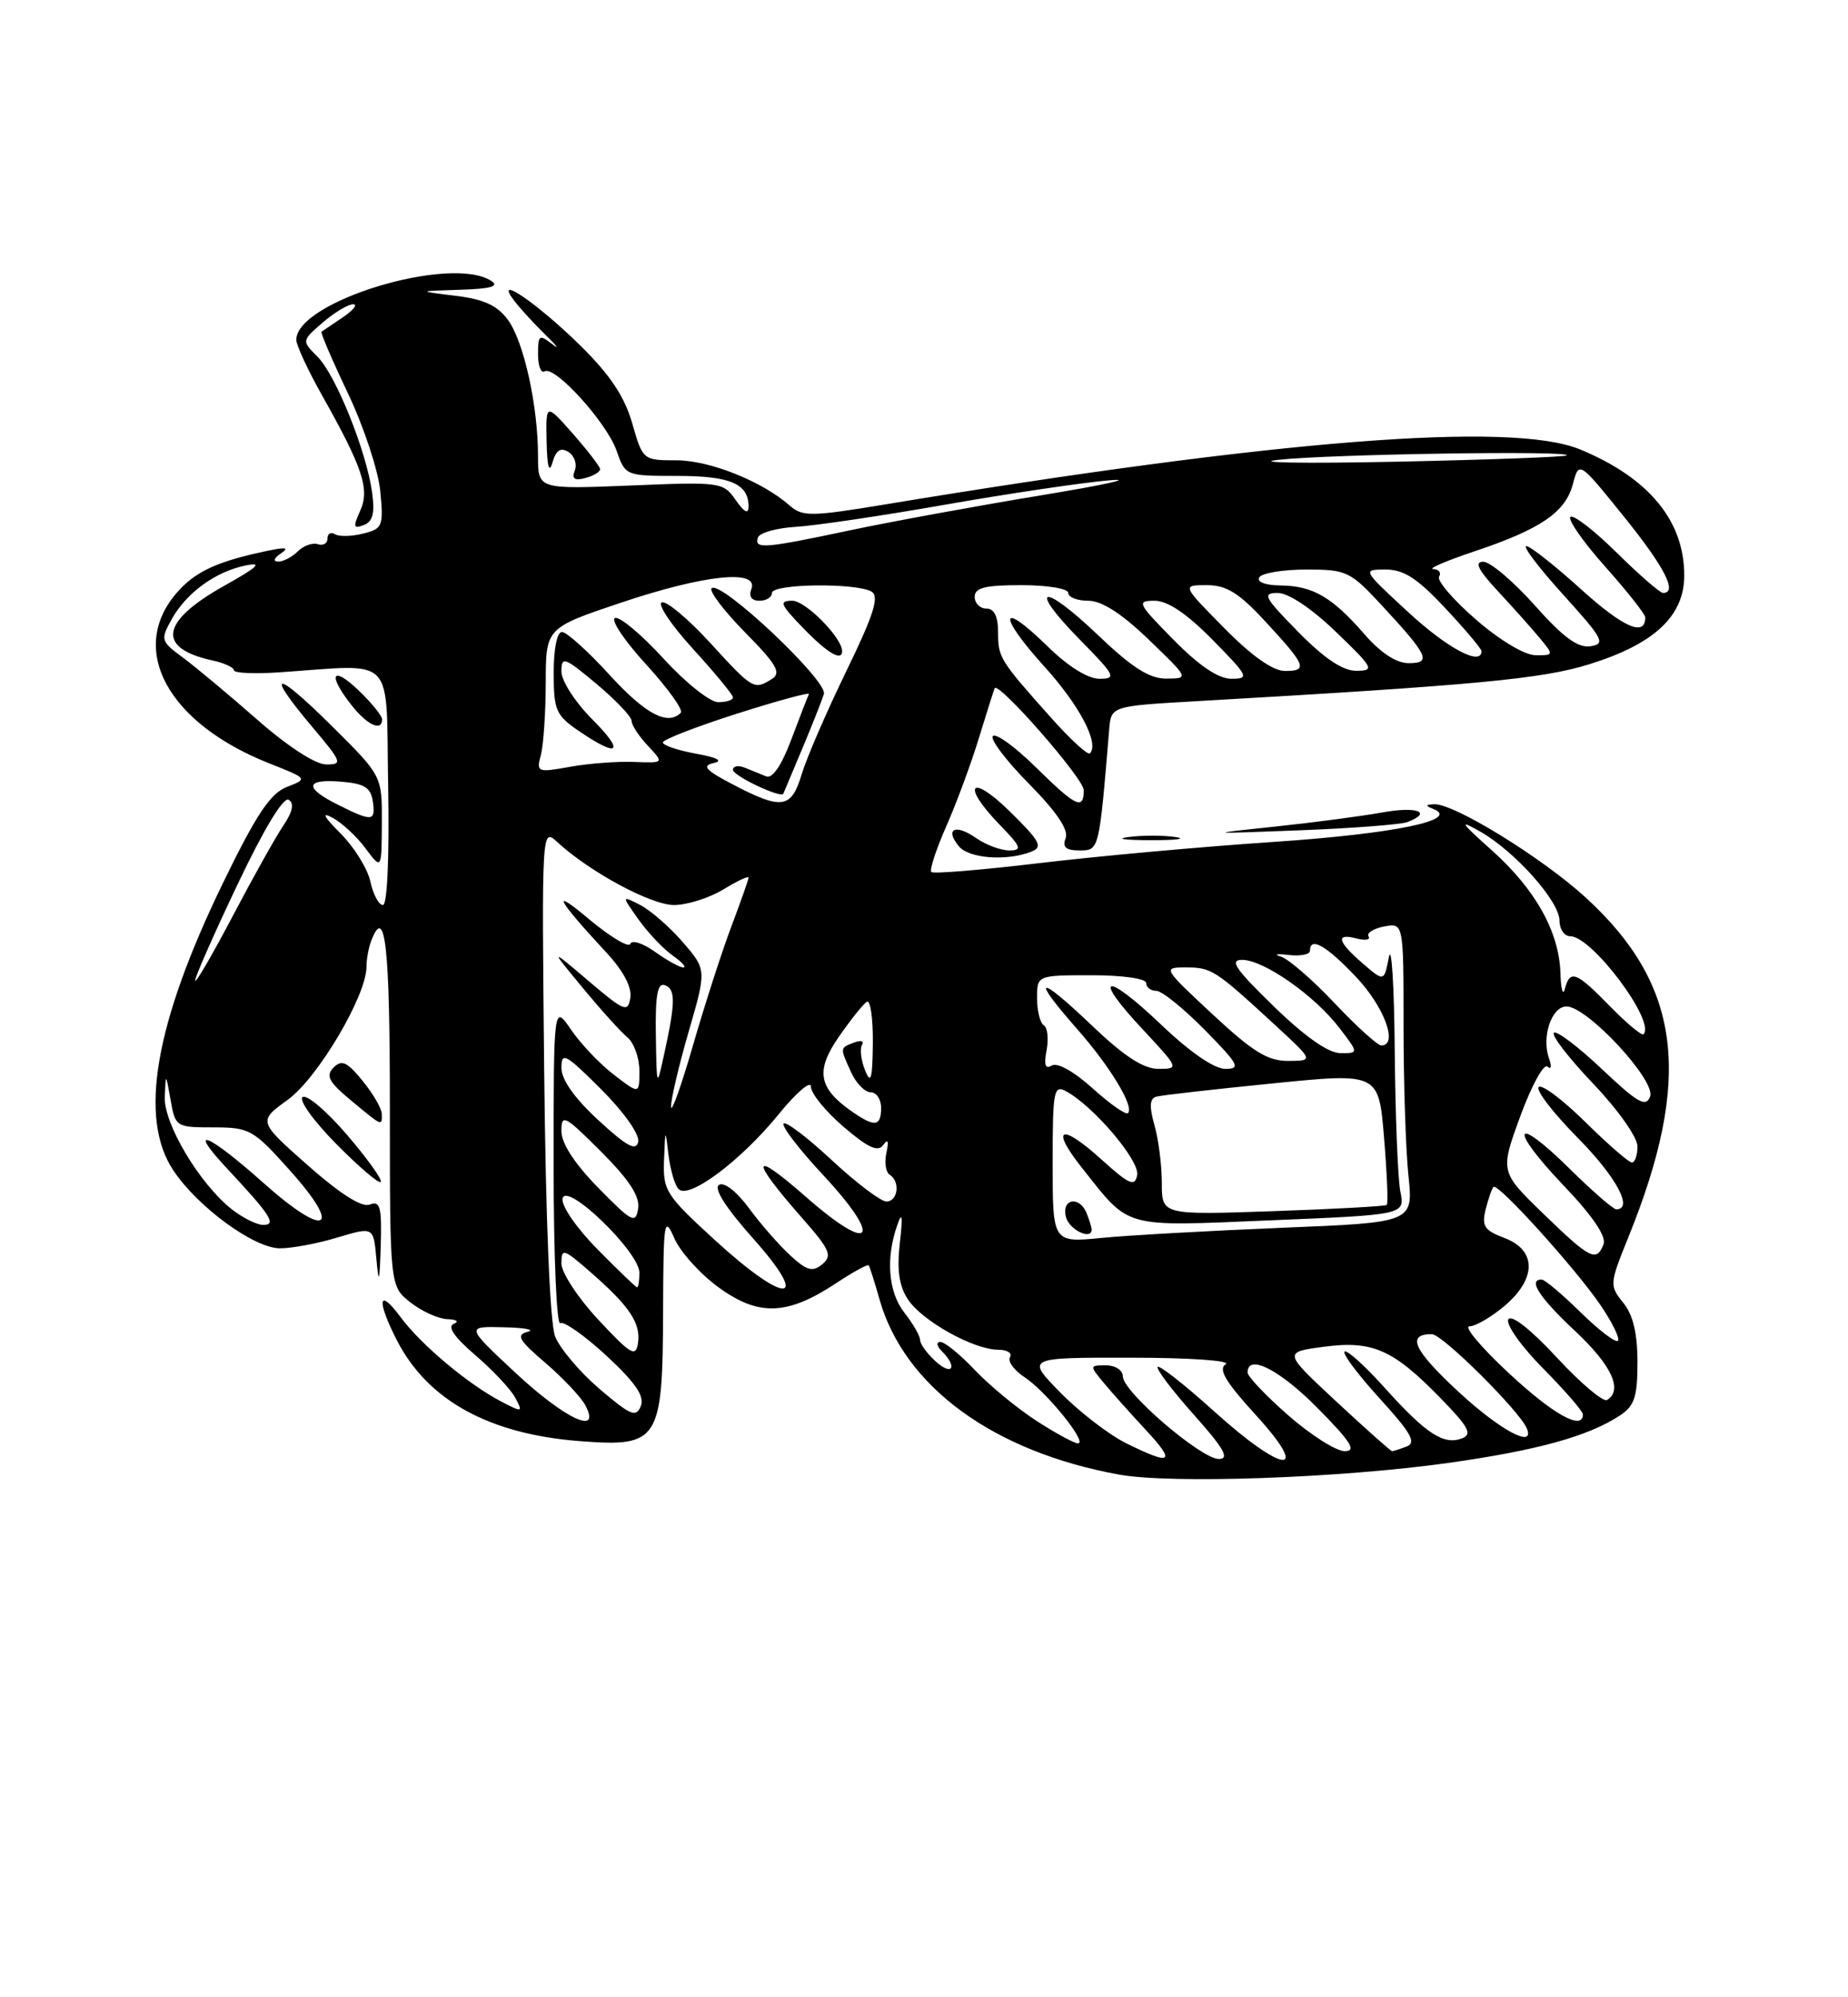 <?xml version="1.0" encoding="UTF-8" standalone="no"?>
<!DOCTYPE svg PUBLIC "-//W3C//DTD SVG 1.1//EN" "http://www.w3.org/Graphics/SVG/1.1/DTD/svg11.dtd" >
<svg xmlns="http://www.w3.org/2000/svg" xmlns:xlink="http://www.w3.org/1999/xlink" version="1.1" viewBox="0 0 237 256">
 <g >
 <path fill="currentColor"
d=" M 185.73 187.51 C 197.15 185.90 203.67 184.10 207.73 181.44 C 209.62 180.20 210.00 179.06 210.00 174.59 C 210.00 170.88 209.43 168.52 208.17 166.97 C 206.40 164.77 206.41 164.56 208.82 158.61 C 217.12 138.13 215.64 126.27 203.36 115.04 C 197.72 109.89 186.41 102.94 183.90 103.08 C 182.80 103.14 182.78 103.27 183.82 103.69 C 187.37 105.10 178.79 106.87 163.35 107.91 C 154.08 108.53 140.51 109.76 133.20 110.64 C 125.88 111.51 119.69 112.02 119.44 111.77 C 119.18 111.51 120.05 108.88 121.36 105.90 C 122.67 102.93 124.57 97.80 125.57 94.50 C 126.58 91.20 127.48 88.37 127.57 88.21 C 128.09 87.35 138.96 99.77 138.98 101.25 C 139.01 103.90 138.00 103.42 132.81 98.31 C 130.19 95.73 127.72 93.94 127.33 94.34 C 126.94 94.73 129.02 97.48 131.95 100.45 C 135.50 104.04 137.07 106.37 136.67 107.42 C 136.22 108.59 136.69 109.00 138.45 109.00 C 140.97 109.00 140.95 109.10 142.25 93.50 C 142.50 90.50 142.50 90.50 153.50 89.87 C 189.42 87.81 197.79 87.03 203.88 85.12 C 212.18 82.53 216.00 78.95 216.00 73.76 C 216.00 66.74 211.45 61.24 202.63 57.60 C 193.87 53.98 163.65 56.37 113.79 64.61 C 104.03 66.23 102.92 66.24 101.29 64.81 C 97.75 61.69 91.01 59.00 86.76 59.00 C 82.46 59.00 82.43 58.97 81.08 54.25 C 80.10 50.84 78.24 48.05 74.49 44.35 C 68.83 38.79 63.16 34.95 65.98 38.59 C 66.79 39.64 68.62 41.62 70.04 43.00 C 71.45 44.38 71.80 44.87 70.81 44.10 C 69.16 42.82 69.00 42.94 69.00 45.40 C 69.00 46.90 69.38 47.89 69.84 47.60 C 71.14 46.80 77.80 54.14 79.07 57.76 C 80.19 60.98 80.24 61.00 86.90 61.00 C 93.65 61.00 96.00 62.01 96.00 64.92 C 96.00 65.95 95.46 65.68 94.35 64.09 C 92.74 61.79 92.42 61.75 80.85 62.23 C 69.00 62.71 69.00 62.71 69.00 58.49 C 69.00 52.01 67.18 43.77 65.14 41.00 C 63.77 39.14 62.06 38.35 58.40 37.91 C 53.50 37.31 53.50 37.31 59.00 37.14 C 62.96 37.02 64.08 36.70 63.00 36.00 C 57.80 32.64 38.00 38.63 38.00 43.56 C 38.00 44.25 39.48 47.44 41.29 50.65 C 46.55 60.00 47.45 62.73 46.18 65.50 C 45.26 67.53 45.33 67.81 46.65 67.30 C 47.82 66.85 48.09 65.78 47.72 63.10 C 46.97 57.76 43.06 48.06 40.72 45.72 C 38.68 43.68 38.68 43.68 41.39 41.34 C 42.89 40.05 44.64 39.00 45.28 39.00 C 45.92 39.00 45.33 39.75 43.97 40.67 C 42.61 41.59 41.38 42.42 41.23 42.52 C 41.08 42.62 42.61 46.19 44.64 50.45 C 46.66 54.71 48.52 60.33 48.77 62.96 C 49.20 67.45 49.07 67.77 46.57 68.39 C 45.11 68.76 43.48 68.80 42.95 68.47 C 42.43 68.15 42.00 68.40 42.00 69.02 C 42.00 69.65 41.44 69.98 40.76 69.75 C 40.08 69.53 38.92 69.94 38.19 70.67 C 37.46 71.40 36.33 71.99 35.68 71.98 C 34.98 71.98 35.11 71.56 36.00 70.95 C 37.10 70.21 36.71 70.10 34.50 70.56 C 27.80 71.94 24.94 73.28 22.53 76.14 C 16.45 83.38 21.60 92.71 34.50 97.83 C 39.50 99.81 39.50 99.81 36.78 100.87 C 34.66 101.70 32.87 104.38 28.58 113.21 C 19.83 131.23 17.75 143.36 22.26 150.06 C 25.45 154.79 32.61 160.00 35.92 160.00 C 37.44 160.00 40.76 159.38 43.29 158.61 C 47.90 157.23 47.90 157.23 48.27 161.36 C 48.58 164.74 48.68 164.43 48.83 159.64 C 48.97 154.68 48.76 153.88 47.42 154.39 C 46.39 154.79 43.64 153.04 39.47 149.36 C 33.09 143.72 33.09 143.72 36.93 140.94 C 40.76 138.16 47.00 127.62 47.00 123.92 C 47.00 122.95 47.27 121.45 47.61 120.58 C 49.41 115.89 50.00 121.17 50.00 141.93 C 50.00 164.85 50.00 164.85 52.63 166.93 C 54.08 168.07 56.22 169.04 57.38 169.08 C 58.57 169.12 58.92 169.39 58.19 169.68 C 57.33 170.03 58.27 171.39 60.95 173.69 C 63.19 175.61 65.50 178.06 66.08 179.15 C 67.09 181.03 67.01 181.06 64.32 179.66 C 60.05 177.44 53.98 172.35 51.35 168.79 C 48.52 164.96 48.27 166.65 50.90 171.79 C 54.86 179.50 62.74 183.83 74.43 184.72 C 84.50 185.48 84.99 184.72 85.04 168.03 C 85.08 156.46 85.18 155.74 86.47 158.69 C 87.23 160.45 89.80 163.30 92.18 165.02 C 97.30 168.74 100.97 168.61 107.23 164.47 C 109.41 163.03 111.29 162.00 111.41 162.18 C 111.54 162.35 112.17 164.34 112.81 166.60 C 116.01 177.75 127.41 186.07 143.50 189.00 C 150.20 190.22 171.88 189.45 185.73 187.51 Z  M 44.56 145.52 C 41.96 142.47 39.38 140.27 38.82 140.61 C 38.26 140.96 40.18 143.64 43.09 146.59 C 46.00 149.54 48.59 151.75 48.83 151.50 C 49.08 151.25 47.16 148.56 44.56 145.52 Z  M 48.96 142.75 C 48.94 142.06 47.83 140.16 46.49 138.52 C 44.51 136.09 43.82 135.78 42.78 136.83 C 41.74 137.88 42.15 138.67 45.00 141.03 C 49.06 144.41 49.01 144.39 48.96 142.75 Z  M 132.27 109.16 C 133.79 108.56 133.39 107.82 129.52 104.02 C 124.44 99.03 123.22 100.57 128.20 105.70 C 130.98 108.57 131.14 109.00 129.42 109.00 C 128.33 109.00 126.42 108.28 125.16 107.40 C 122.51 105.55 121.12 106.24 122.98 108.48 C 124.28 110.04 129.13 110.40 132.27 109.16 Z  M 150.77 107.29 C 149.27 107.06 146.57 107.05 144.77 107.28 C 142.97 107.50 144.20 107.68 147.50 107.69 C 150.80 107.70 152.27 107.51 150.77 107.29 Z  M 180.49 105.37 C 183.79 104.10 181.73 103.32 177.24 104.14 C 174.62 104.61 168.43 105.43 163.49 105.95 C 154.56 106.89 154.58 106.89 166.74 106.42 C 173.47 106.16 179.66 105.68 180.49 105.37 Z  M 76.96 60.13 C 76.94 59.79 75.36 57.74 73.46 55.58 C 70.00 51.67 70.00 51.67 70.10 56.58 C 70.17 59.83 70.42 60.75 70.85 59.28 C 71.31 57.69 71.90 57.31 72.90 57.93 C 73.66 58.41 74.03 59.47 73.72 60.29 C 73.30 61.37 73.67 61.64 75.07 61.27 C 76.13 60.99 76.98 60.48 76.96 60.13 Z  M 144.46 185.00 C 142.23 183.90 138.42 180.97 136.00 178.50 C 131.58 174.00 131.58 174.00 145.04 174.02 C 152.61 174.02 157.93 174.40 157.19 174.86 C 156.20 175.49 157.18 177.13 161.04 181.35 C 168.27 189.27 164.63 188.95 155.69 180.88 C 151.96 177.51 148.71 174.96 148.47 175.20 C 148.23 175.44 150.31 178.19 153.10 181.32 C 156.99 185.68 157.73 187.00 156.31 187.00 C 154.03 187.00 144.00 178.38 144.00 176.42 C 144.00 175.63 143.04 175.00 141.85 175.00 C 139.72 175.00 139.72 175.03 141.56 177.25 C 142.59 178.49 145.00 181.19 146.92 183.25 C 150.86 187.49 150.30 187.89 144.46 185.00 Z  M 165.23 181.42 C 162.35 178.90 160.00 176.43 160.00 175.92 C 160.00 173.46 164.11 175.55 169.00 180.50 C 173.27 184.82 174.01 186.00 172.45 186.00 C 171.36 186.00 168.11 183.94 165.23 181.42 Z  M 171.40 179.66 C 164.57 173.31 164.57 173.31 169.77 172.62 C 176.04 171.79 178.67 172.96 184.82 179.28 C 188.37 182.93 188.85 183.84 187.50 184.36 C 185.16 185.26 182.89 183.78 177.59 177.89 C 175.04 175.05 172.71 172.95 172.43 173.24 C 172.15 173.52 174.19 176.23 176.96 179.27 C 180.95 183.64 181.67 184.91 180.42 185.39 C 179.55 185.73 178.70 186.00 178.53 186.00 C 178.36 186.00 175.16 183.15 171.40 179.66 Z  M 132.95 182.13 C 130.50 180.55 126.95 177.63 125.05 175.63 C 123.16 173.63 121.16 172.00 120.60 172.00 C 120.04 172.00 120.13 172.53 120.80 173.20 C 122.84 175.24 122.12 176.42 120.00 174.50 C 118.90 173.50 118.00 172.27 118.00 171.75 C 118.00 171.24 117.10 169.67 116.00 168.27 C 113.92 165.63 113.56 161.31 115.08 157.00 C 115.70 155.21 115.80 155.87 115.40 159.32 C 115.01 162.77 115.30 164.82 116.44 166.55 C 118.25 169.31 124.88 173.00 128.02 173.00 C 129.17 173.00 129.85 173.43 129.53 173.96 C 129.20 174.48 130.05 175.64 131.41 176.53 C 134.19 178.36 139.56 185.00 138.25 185.00 C 137.78 185.00 135.39 183.71 132.95 182.13 Z  M 187.06 178.40 C 181.28 173.04 180.33 171.00 183.63 171.00 C 184.98 171.00 195.00 180.96 195.83 183.13 C 196.83 185.71 192.36 183.30 187.06 178.40 Z  M 66.11 175.96 C 59.73 170.00 59.73 170.00 64.61 170.12 C 67.30 170.18 68.68 170.44 67.67 170.70 C 66.15 171.10 66.52 171.76 69.94 174.68 C 72.18 176.60 74.48 179.04 75.05 180.09 C 77.18 184.08 72.50 181.91 66.11 175.96 Z  M 76.88 178.02 C 74.35 175.85 71.79 172.82 71.19 171.29 C 70.53 169.57 69.99 156.51 69.79 137.30 C 69.47 106.09 69.47 106.09 71.48 107.94 C 75.67 111.79 83.50 116.00 86.45 116.00 C 88.13 115.99 90.96 115.10 92.75 114.01 C 94.54 112.92 96.00 112.23 96.00 112.48 C 96.00 112.72 95.01 115.53 93.81 118.71 C 92.60 121.90 90.38 128.78 88.87 134.00 C 87.36 139.22 86.09 142.76 86.06 141.86 C 86.03 140.96 87.04 136.64 88.31 132.26 C 90.62 124.29 90.62 124.29 87.56 120.75 C 85.88 118.81 83.42 116.67 82.10 115.99 C 79.70 114.77 79.70 114.77 81.90 117.87 C 83.12 119.57 85.09 121.65 86.28 122.48 C 87.47 123.32 88.08 124.00 87.63 124.00 C 87.18 124.00 85.54 123.10 83.99 121.99 C 82.44 120.89 81.02 120.43 80.84 120.98 C 80.65 121.52 78.25 120.08 75.50 117.78 C 70.53 113.60 71.37 115.20 77.80 122.13 C 79.93 124.42 81.05 126.54 80.84 127.87 C 80.53 129.82 80.09 129.65 75.50 125.75 C 70.50 121.50 70.50 121.50 74.72 126.60 C 77.04 129.41 79.63 132.28 80.47 132.97 C 81.31 133.67 82.00 135.60 82.00 137.25 C 82.00 140.26 82.00 140.26 78.75 137.77 C 76.96 136.41 74.49 133.81 73.25 132.00 C 71.00 128.70 71.00 128.70 71.00 149.41 C 71.00 160.80 71.38 169.88 71.85 169.59 C 72.31 169.31 74.99 171.19 77.79 173.78 C 81.52 177.25 82.69 178.96 82.18 180.23 C 81.58 181.72 80.87 181.42 76.88 178.02 Z  M 193.50 176.00 C 189.95 172.70 187.68 170.00 188.45 170.00 C 189.22 170.00 191.23 168.83 192.92 167.41 C 197.08 163.91 197.09 160.24 192.95 158.68 C 190.36 157.70 190.00 157.15 190.53 155.01 C 190.88 153.63 191.33 152.33 191.54 152.13 C 192.09 151.57 202.04 162.56 205.26 167.28 C 206.77 169.50 207.78 171.56 207.49 171.85 C 207.20 172.14 205.04 170.49 202.69 168.19 C 200.34 165.88 198.10 164.00 197.71 164.00 C 195.91 164.00 197.41 166.30 202.00 170.60 C 206.69 174.99 208.17 178.16 206.10 179.44 C 205.61 179.74 202.71 177.29 199.66 174.00 C 196.33 170.40 193.84 168.45 193.44 169.10 C 193.07 169.70 195.06 172.53 197.88 175.38 C 200.70 178.23 203.00 180.89 203.00 181.28 C 203.00 183.42 199.21 181.31 193.50 176.00 Z  M 76.75 169.17 C 74.14 166.38 72.00 163.12 72.00 161.94 C 72.00 159.94 72.26 160.02 75.75 163.07 C 80.74 167.42 82.20 169.60 81.82 172.15 C 81.54 174.00 80.90 173.62 76.75 169.17 Z  M 76.62 160.12 C 73.90 157.36 71.96 154.53 72.15 153.61 C 72.62 151.41 82.00 160.47 82.00 163.12 C 82.00 164.15 81.87 165.00 81.71 165.00 C 81.55 165.00 79.26 162.80 76.62 160.12 Z  M 91.64 158.91 C 85.37 153.17 85.01 152.59 85.16 148.66 C 85.32 144.62 85.33 144.60 85.73 148.00 C 85.96 149.93 86.54 151.91 87.03 152.41 C 88.35 153.76 95.02 148.77 99.85 142.83 C 102.13 140.03 104.00 138.43 104.00 139.29 C 104.00 140.14 105.88 142.46 108.19 144.43 C 111.33 147.12 112.60 147.70 113.27 146.76 C 113.88 145.92 114.01 146.24 113.68 147.75 C 113.41 148.99 113.60 150.25 114.09 150.56 C 115.48 151.41 115.17 154.00 113.68 154.00 C 112.96 154.00 109.79 151.60 106.64 148.67 C 103.49 145.74 100.72 143.65 100.49 144.02 C 100.25 144.40 102.53 147.36 105.55 150.59 C 113.34 158.97 111.84 160.86 103.34 153.39 C 96.30 147.22 96.11 148.43 102.89 156.14 C 106.44 160.17 106.78 160.94 105.46 162.04 C 104.21 163.07 103.49 162.88 101.34 160.90 C 99.90 159.58 97.52 156.85 96.04 154.84 C 94.47 152.71 92.87 151.46 92.21 151.87 C 91.49 152.31 93.08 154.81 96.62 158.78 C 104.13 167.21 100.80 167.30 91.64 158.91 Z  M 197.93 155.57 C 192.37 150.18 192.37 150.18 194.98 143.05 C 196.42 139.13 197.98 136.28 198.46 136.71 C 198.93 137.15 199.02 136.68 198.66 135.67 C 197.67 132.92 198.98 129.00 200.90 129.00 C 203.56 129.00 212.40 138.52 211.62 140.55 C 211.08 141.97 210.02 141.36 205.43 137.02 C 202.38 134.14 199.62 132.05 199.28 132.38 C 198.95 132.71 201.23 135.66 204.34 138.92 C 207.49 142.22 210.00 145.77 210.00 146.93 C 210.00 148.07 209.68 149.00 209.28 149.00 C 208.89 149.00 206.20 146.66 203.31 143.81 C 200.41 140.95 197.73 138.94 197.33 139.33 C 196.94 139.73 199.18 142.64 202.31 145.81 C 207.27 150.82 209.53 155.00 207.28 155.00 C 206.89 155.00 204.20 152.66 201.31 149.81 C 194.09 142.68 193.40 144.47 200.50 151.92 C 204.22 155.81 206.03 158.47 205.65 159.47 C 204.75 161.80 203.95 161.40 197.93 155.57 Z  M 135.00 149.10 C 135.00 139.72 135.14 139.00 136.75 139.89 C 140.28 141.81 146.19 148.79 145.84 150.61 C 145.54 152.16 144.84 151.85 141.22 148.58 C 136.02 143.88 134.65 144.51 138.77 149.70 C 144.99 157.54 143.79 157.21 162.99 156.41 C 180.19 155.70 180.19 155.70 179.59 152.72 C 179.27 151.09 178.94 142.94 178.87 134.62 C 178.80 126.31 178.46 120.93 178.12 122.68 C 177.50 125.85 177.50 125.85 174.75 123.47 C 171.50 120.66 171.24 119.57 174.00 120.29 C 175.10 120.58 175.78 120.46 175.51 120.02 C 175.24 119.59 176.14 119.01 177.51 118.75 C 180.00 118.28 180.00 118.28 180.00 131.49 C 180.00 138.76 180.28 147.40 180.63 150.70 C 181.25 156.69 181.25 156.69 164.38 157.37 C 155.09 157.75 144.69 158.33 141.25 158.67 C 135.00 159.28 135.00 159.28 135.00 149.10 Z  M 140.00 157.58 C 140.00 157.35 139.73 156.45 139.39 155.58 C 138.49 153.22 136.08 153.60 136.71 156.00 C 137.14 157.64 140.00 159.01 140.00 157.58 Z  M 29.73 155.00 C 25.60 151.75 20.98 144.02 21.13 140.58 C 21.26 137.50 21.26 137.50 21.88 141.00 C 22.49 144.44 22.59 144.50 27.37 144.50 C 32.00 144.50 32.48 144.77 37.12 149.95 C 44.06 157.67 41.85 158.81 33.81 151.64 C 26.65 145.25 23.84 144.12 29.10 149.75 C 34.71 155.75 35.52 157.00 33.76 157.00 C 32.94 157.00 31.13 156.10 29.73 155.00 Z  M 76.75 152.27 C 73.69 149.15 72.00 146.56 72.00 144.98 C 72.00 142.72 72.40 142.93 77.09 147.61 C 80.71 151.24 82.08 153.34 81.84 154.90 C 81.53 156.90 81.06 156.66 76.75 152.27 Z  M 149.00 151.61 C 149.00 149.34 148.57 146.00 148.05 144.19 C 147.37 141.80 147.44 140.80 148.30 140.56 C 148.96 140.38 155.64 139.62 163.15 138.87 C 176.81 137.50 176.81 137.50 177.50 145.82 C 177.88 150.40 178.04 154.28 177.85 154.44 C 177.66 154.61 171.09 154.97 163.25 155.24 C 149.00 155.73 149.00 155.73 149.00 151.61 Z  M 76.75 143.59 C 73.68 140.76 72.00 138.39 72.00 136.87 C 72.00 134.77 72.53 135.06 77.10 139.62 C 80.02 142.54 82.05 145.42 81.85 146.34 C 81.58 147.59 80.39 146.94 76.75 143.59 Z  M 109.23 142.45 C 104.94 139.44 104.56 137.24 107.59 132.87 C 109.10 130.70 110.71 128.68 111.17 128.40 C 111.62 128.11 111.97 130.50 111.94 133.69 C 111.89 138.35 111.69 139.03 110.93 137.16 C 110.42 135.87 110.25 134.41 110.55 133.92 C 110.85 133.43 110.41 133.29 109.55 133.62 C 107.69 134.33 107.70 134.25 109.16 137.45 C 109.80 138.85 110.92 140.00 111.66 140.00 C 112.40 140.00 113.00 140.90 113.00 142.00 C 113.00 144.41 112.17 144.50 109.23 142.45 Z  M 140.13 139.50 C 137.75 137.35 135.59 136.14 134.89 136.57 C 134.06 137.08 133.86 136.52 134.22 134.62 C 134.50 133.15 134.34 131.71 133.87 131.42 C 133.39 131.12 133.00 129.56 133.00 127.94 C 133.00 125.00 133.00 125.00 140.00 125.00 C 144.00 125.00 147.00 125.43 147.00 126.00 C 147.00 126.55 147.58 127.00 148.29 127.00 C 149.00 127.00 151.79 129.25 154.50 132.00 C 158.87 136.44 159.17 137.00 157.14 137.00 C 155.72 137.00 152.59 134.84 148.92 131.34 C 141.70 124.46 139.95 124.89 146.54 131.93 C 151.22 136.94 151.24 137.00 148.56 137.00 C 146.63 137.00 144.14 135.37 139.93 131.35 C 133.08 124.82 132.14 125.08 138.10 131.85 C 142.38 136.70 145.49 141.84 144.66 142.67 C 144.40 142.94 142.35 141.51 140.13 139.50 Z  M 84.11 132.67 C 84.03 127.60 84.32 125.95 85.25 126.27 C 86.65 126.75 86.64 128.44 85.20 135.00 C 84.22 139.50 84.22 139.50 84.11 132.67 Z  M 155.50 130.00 C 149.14 124.08 149.09 124.00 152.07 124.00 C 155.36 124.00 155.82 124.29 163.36 131.23 C 168.50 135.96 168.50 135.96 165.22 135.98 C 162.59 136.00 160.69 134.83 155.50 130.00 Z  M 163.35 128.98 C 158.37 124.14 157.61 123.01 159.35 123.03 C 162.14 123.08 168.60 127.61 171.77 131.75 C 174.26 135.00 174.26 135.00 171.88 134.98 C 170.34 134.97 167.33 132.85 163.35 128.98 Z  M 171.16 128.58 C 168.34 125.59 165.24 122.91 164.27 122.61 C 163.29 122.32 163.74 122.22 165.25 122.40 C 166.76 122.58 168.00 122.34 168.00 121.86 C 168.00 119.99 170.11 121.20 173.94 125.25 C 177.55 129.07 179.35 134.00 177.15 134.00 C 176.67 134.00 173.98 131.56 171.16 128.58 Z  M 206.48 128.98 C 202.13 124.53 201.35 124.23 200.69 126.75 C 200.44 127.71 200.18 126.79 200.12 124.71 C 199.95 119.42 196.91 113.98 191.29 108.96 C 187.27 105.37 187.03 104.99 189.84 106.59 C 194.32 109.15 200.00 115.53 200.00 118.00 C 200.00 119.10 200.62 120.00 201.38 120.00 C 204.17 120.00 212.37 130.96 210.78 132.56 C 210.55 132.78 208.62 131.17 206.48 128.98 Z  M 25.03 125.67 C 25.01 125.22 27.46 119.67 30.47 113.35 C 33.84 106.25 36.35 102.10 37.02 102.51 C 37.76 102.97 37.53 104.05 36.32 105.84 C 35.34 107.30 32.40 112.55 29.80 117.50 C 27.19 122.45 25.05 126.13 25.03 125.67 Z  M 47.50 113.00 C 47.14 111.34 45.42 108.57 43.68 106.83 C 41.49 104.64 41.18 104.02 42.66 104.82 C 43.84 105.45 45.74 107.21 46.87 108.73 C 48.94 111.50 48.94 111.50 48.97 105.47 C 49.00 99.44 49.00 99.44 42.50 93.00 C 35.21 85.77 33.89 85.87 40.06 93.19 C 43.87 97.70 43.98 98.00 41.81 97.98 C 40.44 97.97 36.84 95.63 32.98 92.23 C 29.39 89.08 25.11 85.51 23.48 84.30 C 20.62 82.20 20.56 82.00 22.00 79.40 C 23.89 75.99 27.62 73.27 31.50 72.48 C 33.76 72.02 33.08 72.66 28.78 75.07 C 20.58 79.65 20.03 83.08 27.25 84.65 C 28.76 84.98 30.00 85.55 30.00 85.91 C 30.00 86.27 32.59 86.39 35.75 86.18 C 50.97 85.16 49.47 83.60 49.78 100.75 C 49.94 109.87 49.67 116.00 49.11 116.00 C 48.58 116.00 47.86 114.65 47.50 113.00 Z  M 49.00 92.19 C 49.00 91.74 47.65 90.08 46.00 88.50 C 42.57 85.22 41.97 86.43 45.07 90.37 C 47.09 92.94 49.00 93.82 49.00 92.19 Z  M 43.27 103.11 C 38.97 100.96 39.16 99.81 43.75 100.19 C 46.76 100.44 47.56 100.94 47.82 102.75 C 48.18 105.32 47.74 105.35 43.27 103.11 Z  M 94.03 100.57 C 90.46 98.71 89.96 98.14 91.53 97.80 C 92.80 97.52 91.98 97.09 89.25 96.60 C 86.91 96.17 85.00 95.53 85.01 95.16 C 85.01 94.80 89.29 93.14 94.52 91.47 C 99.74 89.81 103.89 88.68 103.74 88.97 C 103.59 89.26 102.58 91.87 101.49 94.76 C 100.23 98.12 99.06 99.84 98.26 99.51 C 97.57 99.23 96.33 98.73 95.50 98.39 C 94.67 98.06 94.00 98.19 94.00 98.67 C 94.00 99.44 100.20 102.37 100.46 101.73 C 100.51 101.60 101.60 99.03 102.87 96.00 C 104.14 92.97 105.40 89.80 105.66 88.95 C 106.17 87.26 92.38 74.28 91.26 75.40 C 90.91 75.76 92.84 78.30 95.56 81.06 C 99.61 85.17 100.23 86.25 99.00 87.02 C 96.71 88.47 96.55 88.38 91.10 82.42 C 88.29 79.35 85.49 77.00 84.88 77.21 C 84.27 77.41 86.07 80.10 88.88 83.18 C 91.70 86.26 94.00 89.05 94.00 89.39 C 94.00 89.73 93.15 90.00 92.10 90.00 C 91.06 90.00 87.90 87.49 85.10 84.42 C 82.29 81.35 79.49 79.00 78.88 79.21 C 78.27 79.41 80.05 82.09 82.85 85.15 C 85.65 88.21 87.66 91.01 87.31 91.36 C 85.62 93.05 82.77 91.53 78.17 86.50 C 75.41 83.47 72.66 81.00 72.07 81.00 C 71.44 81.00 71.00 83.17 71.01 86.25 C 71.01 91.07 71.29 91.69 74.32 93.75 C 79.42 97.22 80.18 96.42 75.88 92.12 C 73.75 89.98 72.00 87.26 72.00 86.07 C 72.00 84.08 72.37 84.21 76.50 87.66 C 78.97 89.73 81.00 91.86 81.00 92.40 C 81.00 92.93 81.94 94.37 83.09 95.59 C 85.17 97.81 85.17 97.81 81.34 97.66 C 79.23 97.57 75.53 97.85 73.13 98.28 C 68.91 99.04 68.77 98.98 69.36 96.78 C 69.70 95.53 69.98 91.35 69.99 87.49 C 70.00 80.48 70.00 80.48 79.75 77.21 C 90.38 73.65 97.35 72.93 96.36 75.50 C 96.00 76.45 96.38 77.00 97.39 77.00 C 98.28 77.00 99.00 76.55 99.00 76.00 C 99.00 74.80 109.94 74.68 111.80 75.85 C 112.79 76.48 112.03 78.85 108.51 86.08 C 105.99 91.26 103.43 97.18 102.81 99.25 C 101.49 103.65 100.27 103.83 94.03 100.57 Z  M 108.00 83.46 C 108.00 81.74 103.31 77.00 101.62 77.00 C 99.87 77.00 100.05 77.45 103.00 80.50 C 106.11 83.71 108.00 84.83 108.00 83.46 Z  M 134.90 92.11 C 128.20 84.61 128.00 84.30 128.00 81.04 C 128.00 79.00 127.50 78.00 126.50 78.00 C 125.67 78.00 125.00 77.33 125.00 76.50 C 125.00 75.33 126.33 75.00 131.00 75.00 C 134.33 75.00 137.00 75.44 137.00 76.00 C 137.00 76.55 138.16 77.00 139.57 77.00 C 141.30 77.00 143.85 78.64 147.32 81.98 C 152.50 86.96 152.50 86.96 149.59 86.98 C 147.41 86.99 145.21 85.60 140.79 81.38 C 133.61 74.53 131.68 75.07 138.52 82.02 C 143.04 86.61 143.23 87.00 141.00 87.00 C 139.50 87.00 136.95 85.40 134.31 82.81 C 128.20 76.82 127.90 78.76 133.90 85.39 C 138.46 90.42 141.02 95.31 139.77 96.56 C 139.51 96.82 137.32 94.82 134.90 92.11 Z  M 150.50 82.00 C 145.88 77.31 145.73 77.00 148.08 77.00 C 149.75 77.00 152.20 78.65 155.50 82.00 C 160.12 86.69 160.27 87.00 157.92 87.00 C 156.25 87.00 153.80 85.35 150.50 82.00 Z  M 157.00 80.50 C 151.57 75.00 151.57 75.00 154.76 75.00 C 157.28 75.00 158.87 75.98 162.23 79.61 C 167.50 85.29 167.78 86.00 164.80 86.00 C 163.25 86.00 160.54 84.09 157.00 80.50 Z  M 166.50 81.00 C 162.13 76.56 161.83 76.00 163.86 76.00 C 165.24 76.00 168.19 77.97 171.32 80.98 C 176.16 85.63 176.33 85.96 173.96 85.98 C 172.22 85.99 169.87 84.43 166.50 81.00 Z  M 174.95 81.25 C 170.83 76.51 168.35 75.08 164.19 75.04 C 162.25 75.01 161.14 74.59 161.50 74.00 C 161.84 73.45 164.56 73.00 167.54 73.00 C 172.70 73.00 173.16 73.22 177.23 77.61 C 183.19 84.05 183.63 85.00 180.65 85.00 C 179.07 85.00 177.05 83.67 174.95 81.25 Z  M 180.59 78.45 C 174.70 73.02 174.69 73.00 177.70 73.00 C 180.04 73.00 181.78 74.13 185.36 77.96 C 187.91 80.68 190.00 83.16 190.00 83.46 C 190.00 85.43 185.62 83.10 180.59 78.45 Z  M 189.25 79.38 C 186.36 76.87 184.25 74.41 184.56 73.91 C 184.87 73.41 184.53 72.97 183.81 72.94 C 183.09 72.90 185.45 71.89 189.06 70.68 C 197.60 67.82 200.77 65.66 201.72 62.04 C 202.50 59.08 202.50 59.08 208.25 66.20 C 213.48 72.68 215.19 76.00 213.28 76.00 C 212.89 76.00 210.20 73.66 207.31 70.81 C 204.41 67.95 201.76 65.91 201.40 66.26 C 201.05 66.62 203.06 69.49 205.88 72.65 C 208.70 75.81 211.00 78.73 211.00 79.14 C 211.00 81.66 208.19 80.43 202.81 75.57 C 199.43 72.51 196.25 70.00 195.75 70.00 C 195.24 70.00 197.38 72.81 200.50 76.25 C 205.61 81.89 205.95 82.53 203.98 82.83 C 202.37 83.08 200.48 81.70 196.82 77.58 C 194.08 74.51 191.11 72.00 190.22 72.00 C 189.05 72.00 189.58 73.06 192.08 75.75 C 194.00 77.81 196.41 80.51 197.44 81.75 C 199.29 83.98 199.29 84.00 196.90 83.98 C 195.51 83.96 192.30 82.04 189.25 79.38 Z  M 97.20 68.90 C 97.40 68.29 99.58 67.68 102.03 67.53 C 104.49 67.39 113.11 66.11 121.20 64.69 C 129.28 63.27 138.73 61.87 142.20 61.57 C 145.66 61.27 141.75 62.13 133.50 63.49 C 125.25 64.85 114.21 66.87 108.97 67.98 C 97.98 70.31 96.70 70.41 97.20 68.90 Z  M 164.00 58.93 C 170.80 58.20 201.64 57.73 200.92 58.37 C 200.69 58.57 190.82 58.93 179.00 59.18 C 167.18 59.42 160.43 59.31 164.00 58.93 Z "/>
</g>
</svg>